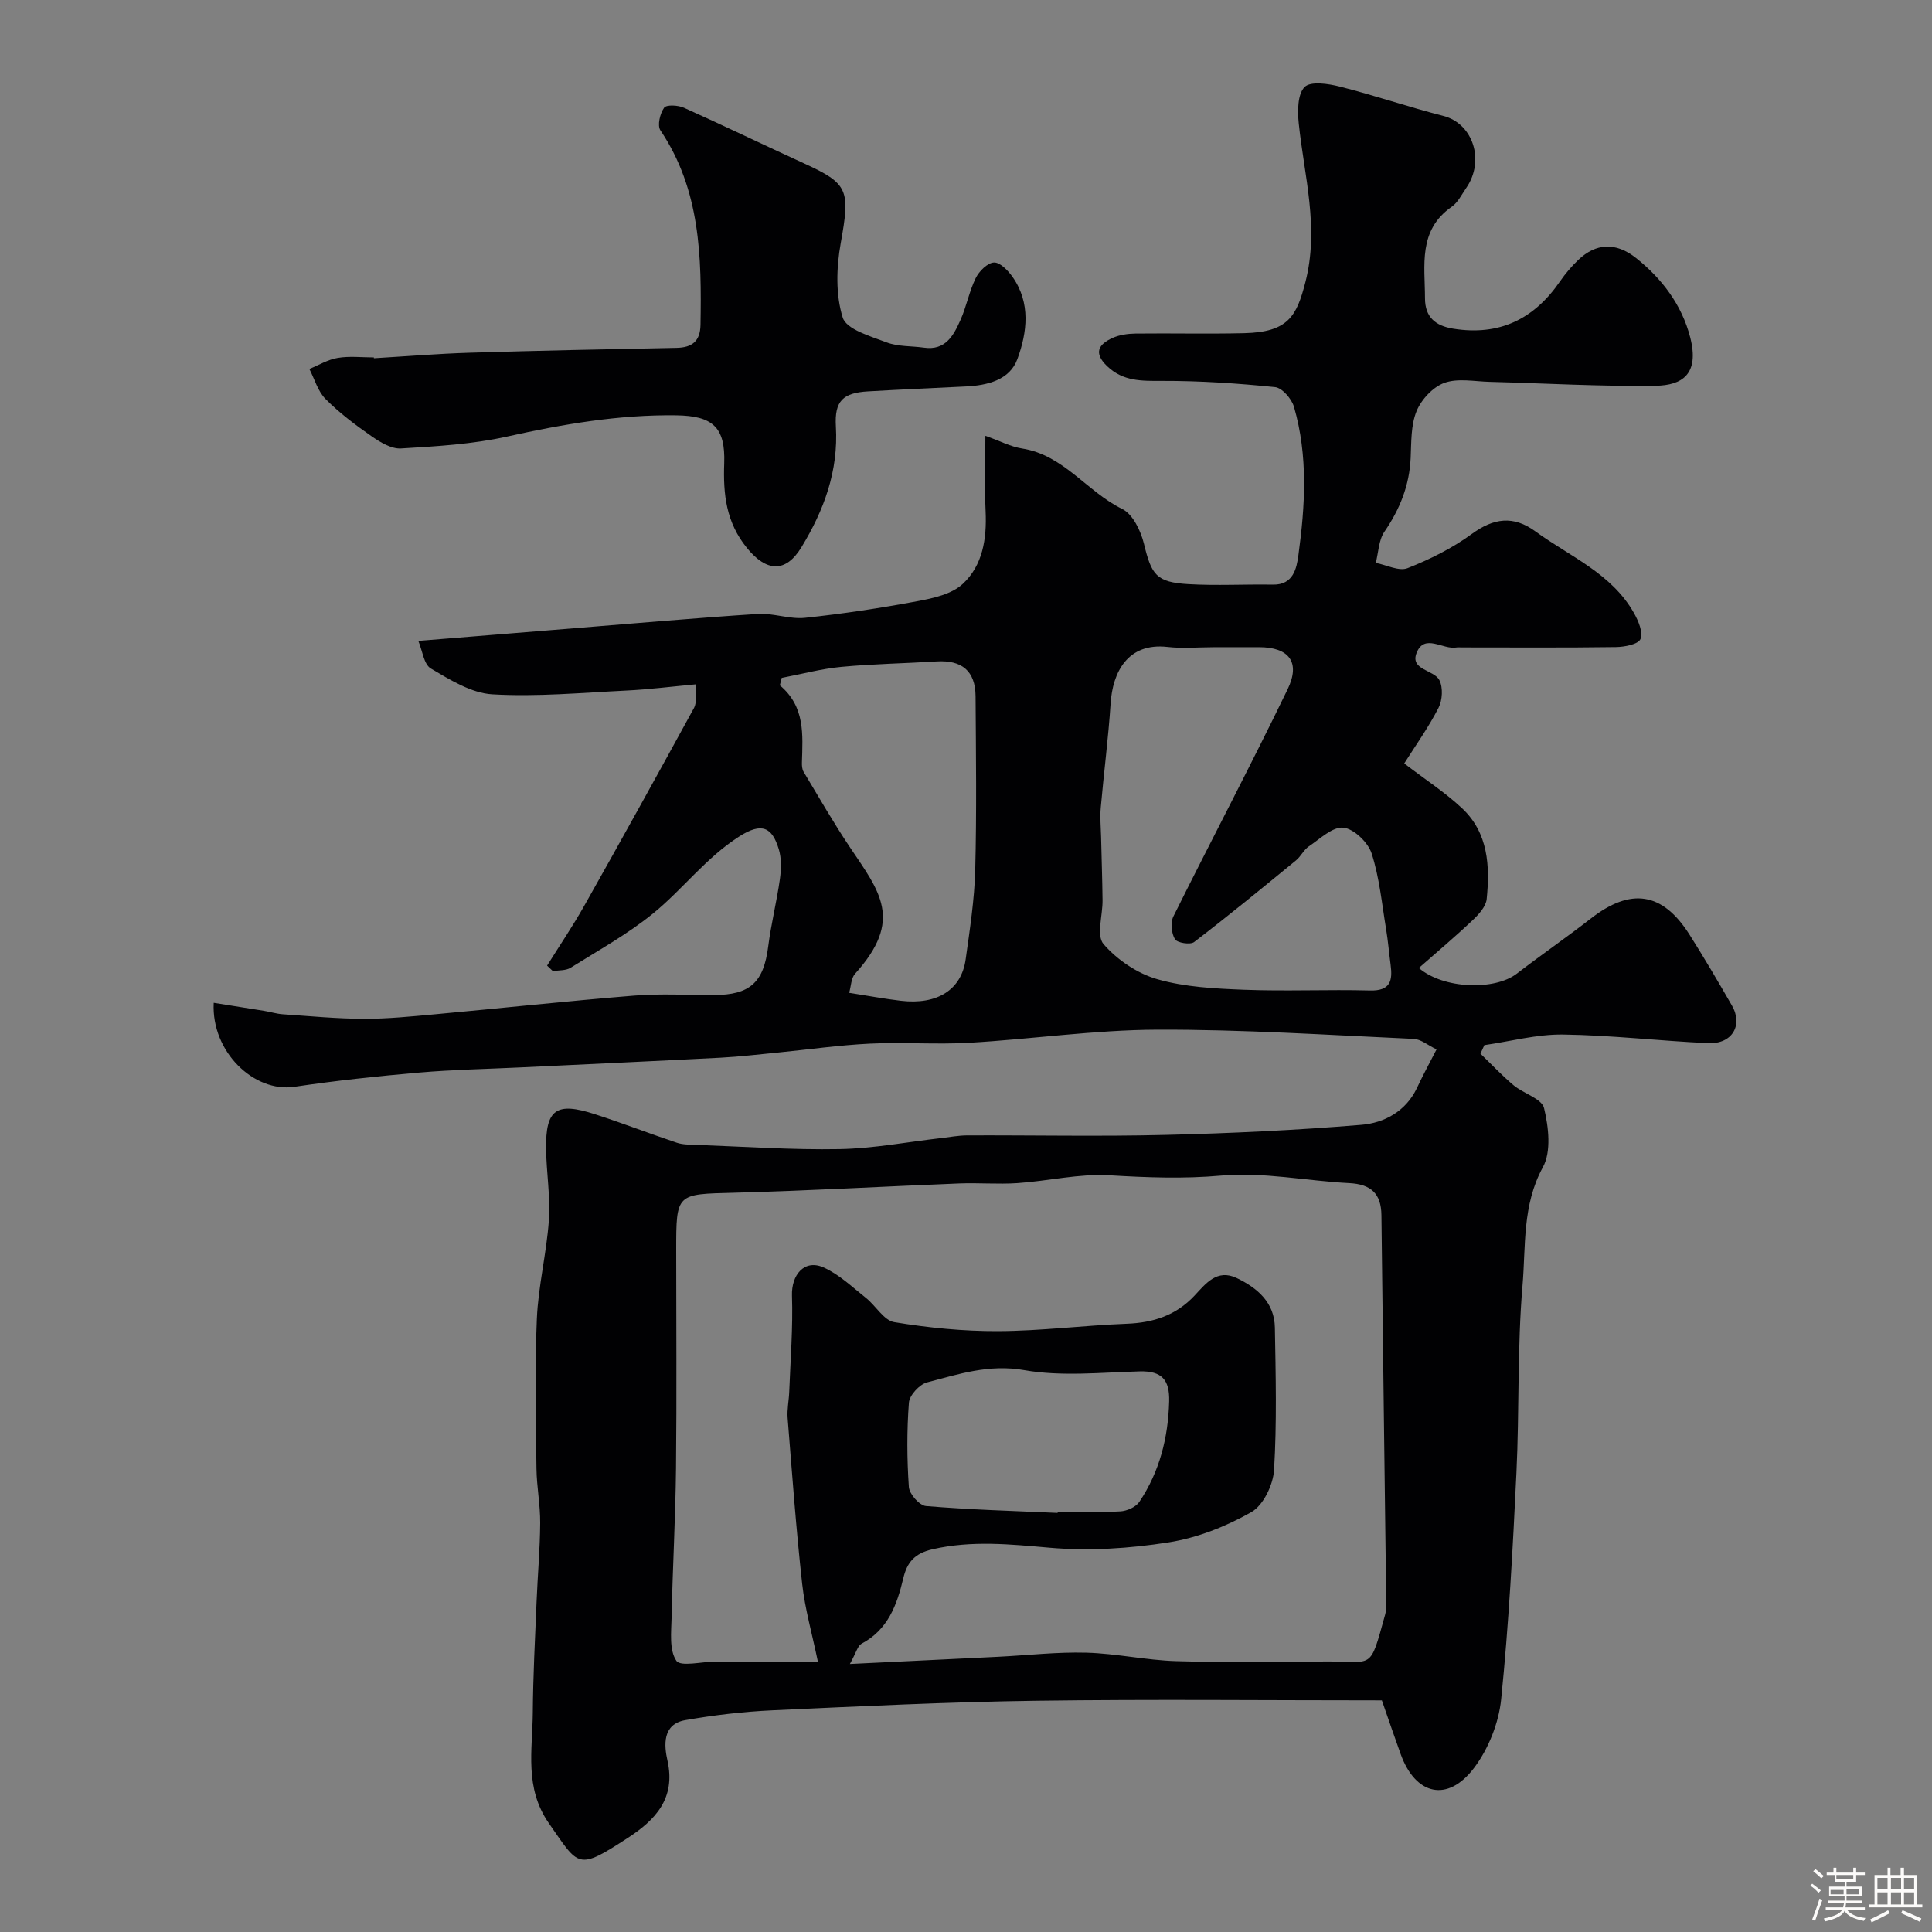 <svg enable-background="new 0 0 400 400" viewBox="0 0 400 400" xmlns="http://www.w3.org/2000/svg"><rect x="0" y="0" width="400" height="400" fill="#808080" stroke="none"/><path d="m374.8 390.4.4-.4c.7.5 1.3 1 1.8 1.4l-.5.5c-.5-.6-1.1-1.1-1.7-1.5zm1 7.3-.6-.3c.5-1.4 1.1-2.8 1.5-4.3.2.1.4.2.6.3-.5 1.3-1 2.8-1.5 4.3zm-.4-10.3.5-.4c.4.3 1 .8 1.7 1.4l-.5.5c-.5-.5-1.1-1-1.7-1.5zm2.5.3h1.7v-1h.6v1h3.5v-1h.6v1h1.8v.5h-1.8v1.4h-2v1h3.2v2h-3.2v.9h3.3v.5h-3.4c0 .3-.1.6-.1.9h4v.5h-3.7c.7.9 1.9 1.5 3.8 1.7-.1.2-.2.4-.3.6-2.1-.4-3.5-1.1-4-2.1-.4 1-1.8 1.7-4 2.2-.1-.2-.2-.4-.3-.6 2.1-.4 3.4-1 3.8-1.8h-3.4v-.5h3.6c.1-.3.1-.6.2-.9h-3.3v-.5h3.4c0-.3 0-.6 0-.9h-3.2v-2h3.3v-1h-2.1v-1.4h-1.7v-.5zm1.1 3.5v1h2.7c0-.3 0-.4 0-.4 0-.1 0-.2 0-.2 0-.1 0-.2 0-.3h-2.7zm1.2-3v.9h3.5v-.9zm4.7 3h-2.6v.6.4h2.6z" fill="#fcfbfa"/><path d="m393.6 386.7h.6v1.5h2.7v6.1h1.1v.6h-11v-.6h1.1v-6.1h2.7v-1.5h.6v1.5h2.1v-1.5zm-2.7 8.8.4.6c-1.2.6-2.5 1.3-3.8 1.9-.1-.2-.2-.4-.3-.6 1.2-.6 2.5-1.2 3.7-1.9zm-2.2-6.7v2.4h2.1v-2.4zm0 3v2.5h2.1v-2.5zm2.8-3v2.4h2.1v-2.4zm0 3v2.5h2.1v-2.5zm6 6.1c-1.4-.7-2.7-1.3-3.9-1.8l.3-.6c1.5.6 2.7 1.2 3.9 1.7zm-1.2-9.1h-2.1v2.4h2.1zm-2.1 3v2.5h2.1v-2.5z" fill="#fcfbfa"/><g fill="#010103"><path d="m297.42 217.27c-1.72-.82-3.2-2.11-4.73-2.18-17.69-.8-35.4-1.97-53.1-1.91-12.96.05-25.91 1.96-38.88 2.71-6.84.4-13.73-.15-20.58.18-6.38.31-12.72 1.22-19.09 1.85-3.93.38-7.85.85-11.78 1.06-13.86.72-27.73 1.35-41.59 2.02-6.95.33-13.92.46-20.84 1.06-8.65.75-17.3 1.67-25.88 2.95-8.33 1.24-17.23-7.23-16.7-17.39 3.54.56 7 1.11 10.46 1.67 1.28.21 2.54.61 3.82.7 5.6.38 11.2.93 16.8.94 4.93.02 9.88-.49 14.8-.94 13.73-1.26 27.44-2.75 41.18-3.86 5.46-.44 10.99-.11 16.49-.12 7.52-.01 10.3-2.62 11.25-10.06.6-4.68 1.76-9.28 2.42-13.95.28-2.02.35-4.27-.23-6.18-1.37-4.51-3.46-5.66-8.2-2.63-6.91 4.42-11.69 10.95-17.87 15.97-5.25 4.26-11.27 7.6-17.04 11.21-.98.61-2.42.48-3.65.7-.4-.38-.81-.76-1.21-1.15 2.57-4.12 5.31-8.15 7.69-12.38 7.68-13.62 15.25-27.29 22.75-41.01.57-1.05.24-2.59.39-4.85-5.03.46-9.71 1.06-14.41 1.29-9.26.45-18.57 1.32-27.78.78-4.35-.26-8.74-3.01-12.7-5.34-1.47-.87-1.76-3.74-2.6-5.72 11.53-.94 22.2-1.81 32.88-2.67 12.47-1 24.93-2.11 37.4-2.91 3.23-.21 6.58 1.13 9.78.8 7.79-.82 15.56-2 23.26-3.44 3.28-.61 7.11-1.45 9.4-3.58 4.13-3.83 4.99-9.35 4.73-15-.22-4.8-.05-9.61-.05-15.66 3.02 1.07 5.24 2.26 7.6 2.63 8.63 1.34 13.43 8.95 20.74 12.52 2.19 1.07 3.85 4.55 4.5 7.23 1.56 6.43 2.53 7.94 9.23 8.33 5.81.34 11.66 0 17.49.1 4.22.07 4.88-3.42 5.24-6.02 1.41-10.28 2.04-20.66-.91-30.8-.48-1.65-2.44-3.92-3.91-4.07-7.76-.79-15.58-1.31-23.38-1.29-4.23.01-8.07.13-11.39-3.05-2.87-2.75-1.78-4.54 1.14-5.85 1.43-.64 3.14-.88 4.73-.9 7.5-.09 15 .1 22.5-.08 9.15-.21 10.86-3.55 12.66-10.49 2.93-11.32-.22-22-1.36-32.95-.26-2.53-.26-6.03 1.21-7.52 1.23-1.25 4.9-.7 7.27-.1 7.21 1.82 14.26 4.24 21.46 6.08 6.11 1.56 8.68 9.22 4.72 14.94-.93 1.34-1.71 2.98-2.98 3.86-7.02 4.88-5.55 12.13-5.54 18.98.01 3.84 2.11 5.67 5.85 6.27 9.54 1.53 16.72-1.97 22.1-9.79 1.11-1.61 2.41-3.14 3.83-4.49 3.57-3.39 7.69-3.72 11.93-.34 5.36 4.27 9.47 9.7 11.2 16.42 1.95 7.62-1.65 9.94-7.19 10.02-11.43.16-22.86-.51-34.3-.81-3.16-.08-6.61-.8-9.41.21-2.37.85-4.78 3.46-5.76 5.86-1.19 2.92-1.07 6.43-1.22 9.71-.26 5.66-2.23 10.58-5.43 15.24-1.19 1.74-1.23 4.28-1.79 6.46 2.22.42 4.81 1.79 6.58 1.09 4.64-1.83 9.25-4.12 13.27-7.06 4.55-3.33 8.63-3.89 13.19-.56 7.16 5.22 15.79 8.7 20.42 16.92.91 1.62 1.93 4.02 1.34 5.38-.49 1.11-3.3 1.63-5.09 1.66-10.66.15-21.33.07-31.99.07-.33 0-.68-.05-1 .01-2.79.53-6.63-2.98-8.26 1.1-1.44 3.59 3.62 3.51 4.71 5.67.78 1.53.63 4.15-.18 5.73-2.06 4.02-4.71 7.74-7.1 11.51 4.3 3.3 8.45 5.98 12 9.31 5.41 5.09 5.76 11.95 5.07 18.78-.16 1.56-1.66 3.2-2.93 4.39-3.58 3.39-7.36 6.57-11.11 9.87 5.07 4.36 15.68 4.71 20.28 1.17 5.05-3.88 10.3-7.5 15.33-11.41 8.26-6.44 14.84-5.48 20.42 3.33 3.05 4.81 5.93 9.73 8.78 14.67 2.36 4.09.05 8.02-4.87 7.8-10.04-.45-20.06-1.65-30.1-1.78-5.42-.07-10.85 1.41-16.28 2.19-.27.59-.54 1.18-.81 1.77 2.28 2.2 4.45 4.52 6.87 6.55 2.06 1.72 5.83 2.76 6.3 4.72.94 3.91 1.53 9-.24 12.23-4.31 7.88-3.52 16.34-4.22 24.5-1.1 12.87-.64 25.86-1.26 38.78-.75 15.64-1.58 31.3-3.16 46.87-.5 4.93-2.63 10.29-5.62 14.24-5.46 7.21-12.12 5.63-15.18-2.85-1.2-3.32-2.34-6.67-3.9-11.15-23.72 0-47.65-.25-71.56.08-18.21.25-36.41 1.14-54.6 1.98-6.05.28-12.11.99-18.07 2.04-4.78.84-4.38 5.27-3.68 8.37 1.77 7.88-2.58 12.34-8.18 15.99-10.55 6.87-10.1 5.97-16.35-2.98-5.13-7.35-3.41-15.16-3.35-22.93.06-7.65.46-15.3.78-22.94.22-5.44.71-10.87.75-16.31.03-3.76-.72-7.52-.77-11.29-.12-10.33-.37-20.68.08-30.99.29-6.84 2.02-13.61 2.49-20.45.33-4.87-.51-9.82-.58-14.73-.11-8.21 2.09-9.8 10.1-7.2 5.7 1.84 11.29 4.01 16.97 5.91 1.22.41 2.6.39 3.92.44 9.93.36 19.87 1.06 29.79.88 7.01-.13 14.01-1.48 21.01-2.28 1.79-.21 3.59-.55 5.38-.56 13.69-.05 27.38.24 41.06-.1 13.54-.33 27.09-.97 40.59-2.09 4.66-.39 9.1-2.73 11.43-7.51 1.11-2.4 2.36-4.71 4.11-8.1zm-121.46 127.24c11.2-.54 20.94-1.01 30.68-1.49 6.1-.3 12.2-1.02 18.28-.85 6.2.17 12.36 1.56 18.56 1.75 10.32.31 20.65.15 30.98.07 9.98-.08 9.05 2.1 12.31-9.67.39-1.4.23-2.97.21-4.46-.32-26.09-.68-52.17-.97-78.26-.05-4.51-2.18-6.42-6.66-6.65-8.85-.45-17.79-2.34-26.5-1.56-7.84.7-15.4.4-23.15-.06-6.3-.37-12.69 1.19-19.05 1.62-4.01.27-8.06-.09-12.08.07-15.53.61-31.05 1.51-46.58 1.92-11.98.31-11.99.06-11.99 11.97 0 15.03.12 30.06-.04 45.08-.11 10.26-.7 20.52-.91 30.79-.07 3.09-.53 6.83.98 9.06.88 1.3 5.31.17 8.14.17 7.22-.01 14.44 0 21.16 0-1.2-5.79-2.67-10.89-3.25-16.09-1.26-11.42-2.09-22.88-3.01-34.33-.14-1.78.26-3.6.33-5.41.25-6.64.79-13.3.57-19.93-.14-4.31 2.57-7.57 6.49-5.86 3.24 1.42 5.97 4.07 8.81 6.32 2.05 1.62 3.72 4.67 5.89 5.03 7.08 1.17 14.32 1.89 21.49 1.86 8.87-.04 17.74-1.19 26.62-1.53 5.5-.21 10.19-1.72 14.03-5.81 2.33-2.49 4.67-5.62 8.78-3.64 4.28 2.06 7.78 5.06 7.87 10.24.17 9.82.42 19.68-.17 29.47-.19 3.09-2.22 7.33-4.71 8.74-5.24 2.97-11.2 5.33-17.13 6.26-8.08 1.27-16.47 1.82-24.59 1.11-8.18-.71-16.09-1.55-24.26.31-3.82.87-5.3 2.79-6.07 6-1.32 5.54-3.16 10.66-8.66 13.57-.78.42-1.07 1.78-2.4 4.19zm75.23-210.51c-3.16 0-6.36.3-9.49-.06-8.25-.93-11.35 5.28-11.76 11.71-.47 7.2-1.41 14.38-2.04 21.57-.18 2.01.02 4.04.07 6.07.1 4.37.25 8.73.3 13.1.04 3.11-1.32 7.32.21 9.08 2.82 3.26 7.01 6.09 11.15 7.27 5.74 1.64 11.95 1.94 17.99 2.18 8.67.33 17.36-.08 26.04.15 4.24.11 4.69-2.07 4.25-5.34-.33-2.42-.52-4.87-.92-7.28-.88-5.28-1.38-10.71-3.01-15.76-.74-2.28-3.67-5.1-5.85-5.33-2.23-.23-4.83 2.32-7.13 3.86-1.06.71-1.66 2.08-2.67 2.91-6.97 5.71-13.94 11.43-21.1 16.91-.79.61-3.51.18-3.97-.59-.74-1.23-.95-3.45-.32-4.72 7.81-15.71 16.01-31.23 23.65-47.03 2.73-5.64.25-8.7-5.9-8.71-3.17.01-6.33.01-9.5.01zm-75.38 71.55c3.95.62 7.32 1.25 10.72 1.65 7.51.88 12.52-2.26 13.4-8.58.86-6.16 1.82-12.35 1.98-18.55.31-11.97.15-23.95.07-35.92-.04-5.22-2.82-7.53-8.05-7.21-6.58.41-13.19.51-19.75 1.13-4.15.39-8.23 1.5-12.34 2.28-.13.51-.25 1.03-.38 1.54 5.28 4.42 4.73 10.24 4.57 15.98-.02.64.03 1.4.35 1.93 3.14 5.23 6.18 10.53 9.57 15.59 6.2 9.24 11.16 15.06 1.08 26.22-.82.91-.82 2.55-1.22 3.94zm43.16 107.68c0-.08.01-.16.01-.23 4.33 0 8.67.16 12.98-.09 1.38-.08 3.22-.89 3.94-1.98 4.18-6.25 5.96-13.26 6.16-20.79.12-4.47-1.53-6.33-6.09-6.21-7.99.21-16.17 1.1-23.92-.26-7.3-1.28-13.57.83-20.11 2.54-1.57.41-3.64 2.66-3.76 4.2-.44 5.79-.41 11.66-.01 17.46.1 1.45 2.2 3.83 3.54 3.94 9.07.76 18.17 1.01 27.26 1.42z"/><path d="m77.41 74.17c6.59-.39 13.18-.94 19.78-1.14 14.29-.44 28.58-.73 42.87-1.01 3.24-.06 4.91-1.38 4.97-4.75.24-14.05.01-27.95-8.3-40.29-.68-1.01-.08-3.49.77-4.68.48-.67 2.9-.53 4.1.01 8.33 3.73 16.55 7.72 24.85 11.51 9.27 4.23 9.58 5.53 7.61 16.54-.9 5.02-1.07 10.67.42 15.4.77 2.45 5.77 3.87 9.1 5.13 2.37.9 5.14.72 7.72 1.09 4.47.64 6.14-2.55 7.56-5.74 1.25-2.8 1.8-5.92 3.15-8.66.7-1.43 2.43-3.16 3.77-3.23 1.25-.07 2.93 1.66 3.86 2.99 3.79 5.39 3.03 11.47 1 17-1.58 4.32-6.17 5.45-10.63 5.67-6.76.33-13.52.63-20.27 1.02-5.23.3-6.99 1.99-6.68 7.26.54 9.22-2.45 17.32-7.12 24.99-3.29 5.41-7.27 5.12-11.3.16-4.31-5.3-4.93-11.1-4.7-17.5.27-7.51-2.39-9.85-9.95-9.95-11.89-.16-23.45 1.83-35.02 4.4-7.15 1.59-14.61 2.02-21.95 2.46-1.99.12-4.3-1.28-6.09-2.53-3.35-2.33-6.66-4.82-9.52-7.7-1.6-1.6-2.27-4.12-3.36-6.23 1.96-.8 3.85-1.96 5.88-2.29 2.42-.41 4.97-.1 7.47-.1 0 .06 0 .11.01.17z"/></g></svg>